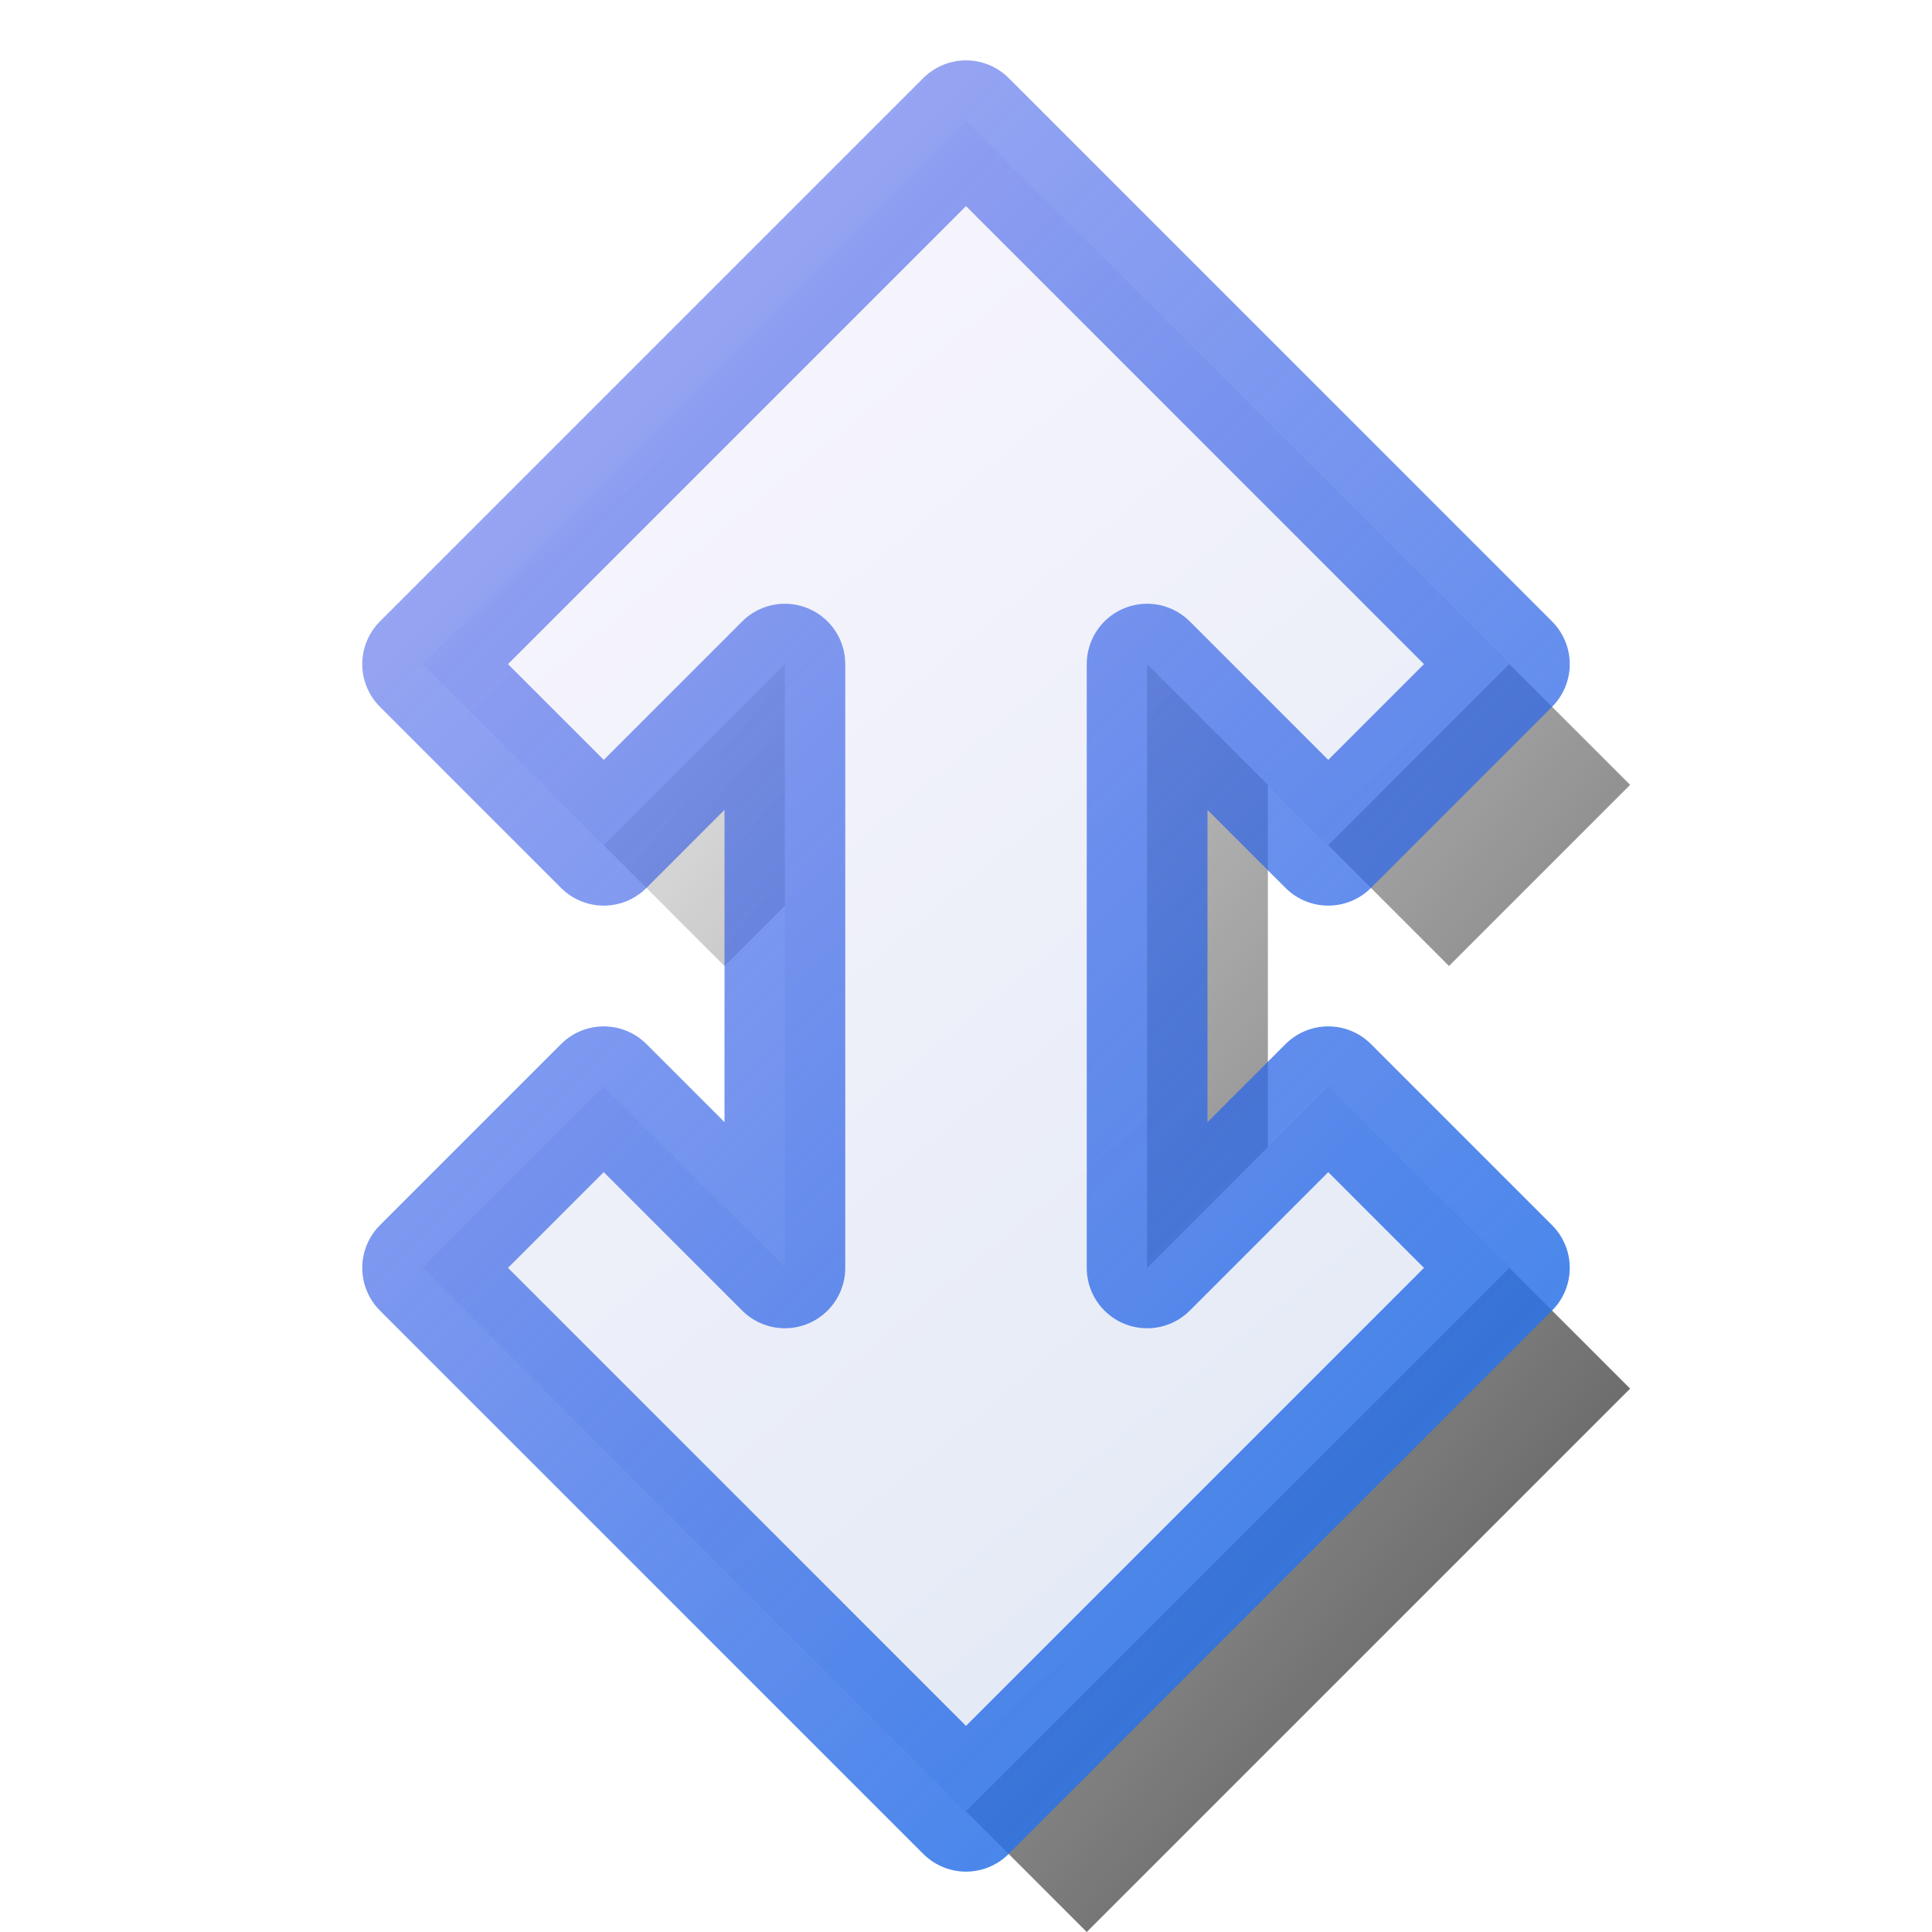 <?xml version="1.0" encoding="UTF-8" standalone="no"?>
<!-- Created with Inkscape (http://www.inkscape.org/) -->

<svg
   xmlns:dc="http://purl.org/dc/elements/1.1/"
   xmlns:cc="http://creativecommons.org/ns#"
   xmlns:rdf="http://www.w3.org/1999/02/22-rdf-syntax-ns#"
   xmlns:svg="http://www.w3.org/2000/svg"
   xmlns="http://www.w3.org/2000/svg"
   xmlns:xlink="http://www.w3.org/1999/xlink"
   xmlns:sodipodi="http://sodipodi.sourceforge.net/DTD/sodipodi-0.dtd"
   xmlns:inkscape="http://www.inkscape.org/namespaces/inkscape"
   width="32"
   height="32"
   id="svg2"
   version="1.1"
   inkscape:version="0.48.2 r9819"
   sodipodi:docname="flip_vertical.svg"
   inkscape:export-filename="/home/marek/qt/sir/images/flip_vertical.png"
   inkscape:export-xdpi="90"
   inkscape:export-ydpi="90">
  <defs
     id="defs4">
    <linearGradient
       id="linearGradient4456">
      <stop
         style="stop-color:#000000;stop-opacity:1;"
         offset="0"
         id="stop4458" />
      <stop
         style="stop-color:#000000;stop-opacity:0;"
         offset="1"
         id="stop4460" />
    </linearGradient>
    <marker
       inkscape:stockid="Arrow1Lstart"
       orient="auto"
       refY="0.0"
       refX="0.0"
       id="Arrow1Lstart"
       style="overflow:visible">
      <path
         id="path3815"
         d="M 0.0,0.0 L 5.0,-5.0 L -12.5,0.0 L 5.0,5.0 L 0.0,0.0 z "
         style="fill-rule:evenodd;stroke:#000000;stroke-width:1.0pt;marker-start:none"
         transform="scale(0.8) translate(12.5,0)" />
    </marker>
    <linearGradient
       id="linearGradient3804">
      <stop
         style="stop-color:#354fe6;stop-opacity:0.5;"
         offset="0"
         id="stop3806" />
      <stop
         style="stop-color:#2881e8;stop-opacity:0.994;"
         offset="1"
         id="stop3808" />
    </linearGradient>
    <linearGradient
       id="linearGradient3796">
      <stop
         style="stop-color:#fcf8ff;stop-opacity:1;"
         offset="0"
         id="stop3798" />
      <stop
         style="stop-color:#dbe5f2;stop-opacity:1;"
         offset="1"
         id="stop3800" />
    </linearGradient>
    <linearGradient
       inkscape:collect="always"
       xlink:href="#linearGradient3796"
       id="linearGradient3802"
       x1="30.478"
       y1="6.618"
       x2="1.178"
       y2="30.822"
       gradientUnits="userSpaceOnUse"
       gradientTransform="matrix(0,-1,1,0,8.0859623e-5,1052.362)" />
    <linearGradient
       inkscape:collect="always"
       xlink:href="#linearGradient3804"
       id="linearGradient3810"
       x1="20.287"
       y1="2.796"
       x2="-2.643"
       y2="25.726"
       gradientUnits="userSpaceOnUse"
       gradientTransform="matrix(0,-1,1,0,8.0859623e-5,1052.362)" />
    <linearGradient
       inkscape:collect="always"
       xlink:href="#linearGradient4456"
       id="linearGradient4462"
       x1="2.904"
       y1="1046.362"
       x2="22.013"
       y2="1022.158"
       gradientUnits="userSpaceOnUse"
       gradientTransform="translate(1,1)" />
    <filter
       inkscape:collect="always"
       id="filter4489"
       x="-0.086"
       width="1.171"
       y="-0.133"
       height="1.266">
      <feGaussianBlur
         inkscape:collect="always"
         stdDeviation="0.998"
         id="feGaussianBlur4491" />
    </filter>
  </defs>
  <sodipodi:namedview
     id="base"
     pagecolor="#ffffff"
     bordercolor="#666666"
     borderopacity="1.0"
     inkscape:pageopacity="0.0"
     inkscape:pageshadow="2"
     inkscape:zoom="23.09375"
     inkscape:cx="16.447817"
     inkscape:cy="12.793279"
     inkscape:document-units="px"
     inkscape:current-layer="layer1"
     showgrid="true"
     inkscape:snap-grids="true"
     inkscape:window-width="1280"
     inkscape:window-height="969"
     inkscape:window-x="0"
     inkscape:window-y="30"
     inkscape:window-maximized="1">
    <inkscape:grid
       type="xygrid"
       id="grid3755"
       empspacing="5"
       visible="true"
       enabled="true"
       snapvisiblegridlinesonly="true" />
  </sodipodi:namedview>
  <g
     inkscape:label="Layer 1"
     inkscape:groupmode="layer"
     id="layer1"
     transform="translate(0,-1020.362)">
    <path
       sodipodi:nodetypes="ccccccccccccccc"
       inkscape:connector-curvature="0"
       id="path4438"
       d="m 4,1038.362 9,9 3,-3 -3,-3 10,0 -3,3 3,3 c 3,-3 6,-6 9,-9 l -9,-9 -3,3 3,3 -10,0 3,-3 -3,-3 z"
       style="opacity:0.835;fill:url(#linearGradient4462);fill-opacity:1;stroke:none;stroke-width:1.5;marker-start:none;filter:url(#filter4489)"
       transform="matrix(0,-1,1,0,-1020.362,1056.362)" />
    <path
       style="fill:url(#linearGradient3802);fill-opacity:1;stroke:url(#linearGradient3810);stroke-width:2;stroke-linecap:butt;stroke-linejoin:round;stroke-miterlimit:4;stroke-opacity:1;stroke-dasharray:none;stroke-dashoffset:0;marker-start:none"
       d="m 16,1050.362 9,-9 -3,-3 -3,3 0,-10 3,3 3,-3 c -3,-3 -6,-6 -9,-9 l -9,9 3,3 3,-3 0,10 -3,-3 -3,3 z"
       id="path3794"
       inkscape:connector-curvature="0"
       sodipodi:nodetypes="ccccccccccccccc" />
  </g>
</svg>
